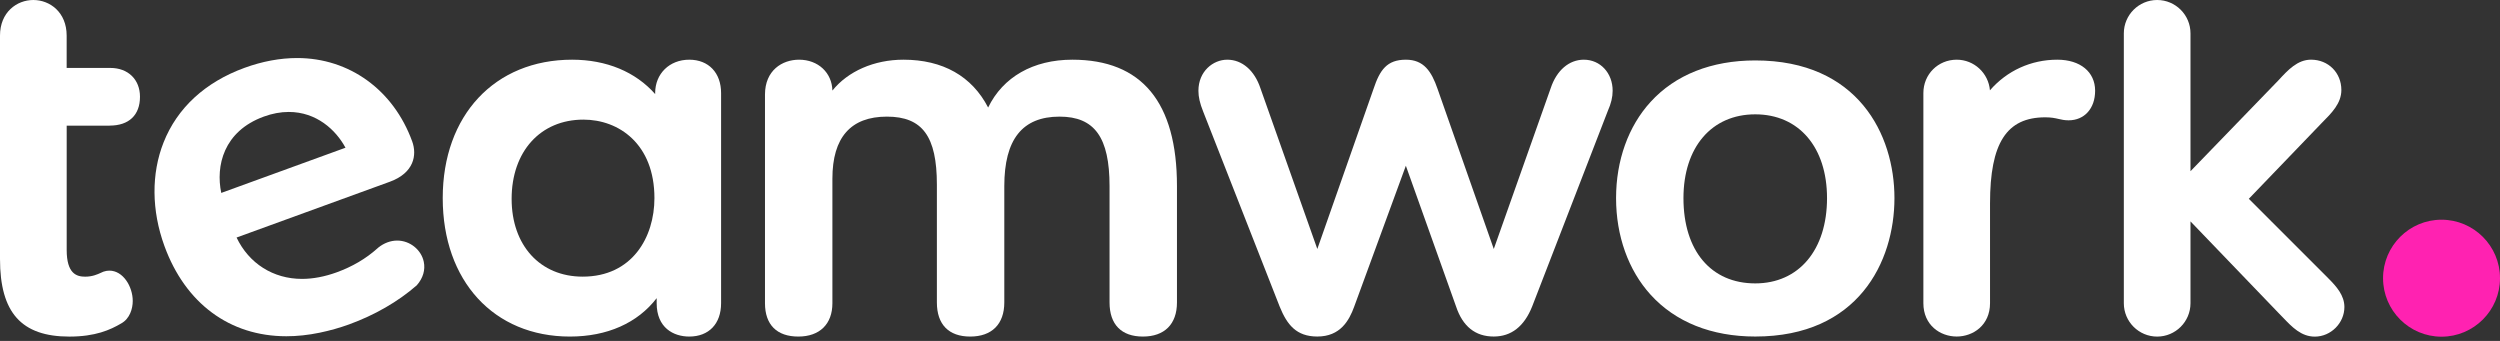 <svg width="154" height="21" viewBox="0 0 154 21" fill="none" xmlns="http://www.w3.org/2000/svg">
<rect x="0" y="0" width="154" height="21" fill="#333333" stroke="none"/>
<g id="logo">
<path id="Vector" d="M6.756 7.737C7.943 7.737 8.623 7.09 8.623 5.961C8.623 4.898 7.89 4.185 6.801 4.185H4.106V2.192C4.106 0.754 3.073 0 2.053 0C1.033 0 0 0.754 0 2.192V15.951C0 19.259 1.318 20.734 4.273 20.734C5.874 20.734 6.79 20.322 7.471 19.921C7.992 19.632 8.177 19.019 8.177 18.54C8.177 17.656 7.585 16.671 6.737 16.671C6.619 16.671 6.501 16.691 6.373 16.734C6.328 16.752 6.279 16.774 6.222 16.801C5.998 16.903 5.693 17.043 5.245 17.043C4.715 17.043 4.108 16.856 4.108 15.398V7.74H6.756V7.737Z" fill="white"/>
<path id="Vector_2" d="M24.469 14.819C24.064 14.819 23.66 14.968 23.306 15.249L23.249 15.3C22.532 15.94 21.707 16.424 20.73 16.779C19.998 17.043 19.284 17.18 18.603 17.18C16.829 17.18 15.336 16.231 14.573 14.632L24.013 11.196C25.5 10.654 25.699 9.554 25.39 8.707C24.237 5.542 21.522 3.575 18.304 3.575C17.255 3.575 16.163 3.778 15.062 4.179C12.642 5.061 10.917 6.648 10.076 8.774C9.314 10.699 9.332 12.964 10.127 15.149C11.414 18.687 14.151 20.713 17.638 20.713C18.298 20.713 18.988 20.64 19.693 20.494C20.331 20.361 20.921 20.194 21.502 19.984C23.08 19.41 24.52 18.581 25.661 17.585L25.671 17.577L25.679 17.567C26.058 17.137 26.209 16.626 26.105 16.127C25.95 15.381 25.247 14.819 24.469 14.819ZM16.251 7.182C16.77 6.992 17.288 6.896 17.787 6.896C19.495 6.896 20.689 8 21.282 9.1L13.63 11.884C13.281 10.231 13.762 8.088 16.251 7.182Z" fill="white"/>
<path id="Vector_3" d="M42.457 3.677C41.241 3.677 40.358 4.54 40.358 5.73V5.795C39.148 4.424 37.355 3.677 35.243 3.677C30.475 3.677 27.272 7.104 27.272 12.204C27.272 17.304 30.42 20.732 35.105 20.732C37.402 20.732 39.274 19.899 40.451 18.367V18.679C40.451 20.192 41.488 20.732 42.457 20.732C43.667 20.732 44.419 19.946 44.419 18.679V5.732C44.419 4.483 43.649 3.677 42.457 3.677ZM40.313 12.204C40.313 14.612 38.946 17.041 35.891 17.041C33.274 17.041 31.516 15.117 31.516 12.251C31.516 9.33 33.292 7.369 35.938 7.369C38.115 7.367 40.313 8.864 40.313 12.204Z" fill="white"/>
<path id="Vector_4" d="M66.057 3.677C63.645 3.677 61.78 4.744 60.869 6.624C59.871 4.693 58.077 3.677 55.651 3.677C53.847 3.677 52.231 4.391 51.276 5.579C51.248 4.473 50.392 3.677 49.223 3.677C48.178 3.677 47.123 4.34 47.123 5.823V18.679C47.123 20.003 47.853 20.732 49.176 20.732C50.492 20.732 51.276 19.964 51.276 18.679V11.003C51.276 8.469 52.405 7.184 54.633 7.184C56.82 7.184 57.712 8.398 57.712 11.373V18.632C57.712 19.986 58.441 20.732 59.765 20.732C61.099 20.732 61.865 19.966 61.865 18.632V11.465C61.865 8.583 62.979 7.184 65.269 7.184C67.427 7.184 68.348 8.465 68.348 11.465V18.632C68.348 19.986 69.077 20.732 70.401 20.732C71.735 20.732 72.501 19.966 72.501 18.632V11.465C72.503 6.298 70.334 3.677 66.057 3.677Z" fill="white"/>
<path id="Vector_5" d="M97.565 3.677C96.652 3.677 95.888 4.334 95.524 5.43L92.017 15.337L88.554 5.477C88.18 4.395 87.703 3.677 86.605 3.677C85.432 3.677 84.998 4.31 84.609 5.477L81.147 15.337L77.642 5.434C77.275 4.334 76.511 3.677 75.599 3.677C74.725 3.677 73.823 4.393 73.823 5.591C73.823 5.974 73.91 6.357 74.114 6.868L78.831 18.893C79.281 19.997 79.849 20.73 81.147 20.73C82.566 20.73 83.108 19.744 83.42 18.885L86.601 10.21L89.693 18.878C90.102 20.107 90.882 20.73 92.013 20.73C93.092 20.73 93.886 20.111 94.377 18.889L99.043 6.829C99.245 6.375 99.339 5.982 99.339 5.591C99.341 4.499 98.577 3.677 97.565 3.677Z" fill="white"/>
<path id="Vector_6" d="M108.123 3.723C105.43 3.723 103.198 4.607 101.673 6.281C100.304 7.78 99.55 9.884 99.55 12.204C99.55 14.528 100.304 16.64 101.673 18.149C103.202 19.838 105.433 20.73 108.125 20.73C114.453 20.73 116.698 16.137 116.698 12.202C116.698 8.291 114.451 3.723 108.123 3.723ZM108.123 17.457C105.396 17.457 103.701 15.444 103.701 12.204C103.701 9.069 105.437 7.043 108.123 7.043C110.809 7.043 112.545 9.069 112.545 12.204C112.545 15.396 110.809 17.457 108.123 17.457Z" fill="white"/>
<path id="Vector_7" d="M126.728 3.677C125.109 3.677 123.626 4.357 122.58 5.565C122.494 4.51 121.61 3.677 120.533 3.677C119.382 3.677 118.48 4.579 118.48 5.73V18.677C118.48 20.025 119.512 20.73 120.533 20.73C121.553 20.73 122.586 20.025 122.586 18.677V12.526C122.586 8.811 123.604 7.227 125.989 7.227C126.37 7.227 126.59 7.277 126.804 7.326C126.991 7.369 127.17 7.412 127.423 7.412C128.403 7.412 129.06 6.679 129.06 5.589C129.058 4.428 128.144 3.677 126.728 3.677Z" fill="white"/>
<path id="Vector_8" d="M138.527 12.247L143.014 7.581C143.637 6.955 144.228 6.367 144.228 5.544C144.228 4.479 143.425 3.676 142.36 3.676C141.525 3.676 140.934 4.316 140.362 4.937L134.934 10.546V2.053C134.934 0.921 134.014 0 132.881 0C131.749 0 130.828 0.921 130.828 2.053V18.681C130.828 19.813 131.749 20.734 132.881 20.734C134.014 20.734 134.934 19.813 134.934 18.681V13.638L140.366 19.288C140.462 19.383 140.556 19.481 140.649 19.579C141.193 20.147 141.757 20.736 142.592 20.736C143.58 20.736 144.415 19.901 144.415 18.913C144.415 18.196 143.928 17.648 143.431 17.151L138.527 12.247Z" fill="white"/>
<path id="Vector_9" d="M150.397 13.534C148.411 13.534 146.796 15.149 146.796 17.137C146.796 19.125 148.411 20.74 150.397 20.74C152.383 20.74 154 19.125 154 17.137C154 15.149 152.383 13.534 150.397 13.534Z" fill="#FF22B1"/>
</g>
</svg>
